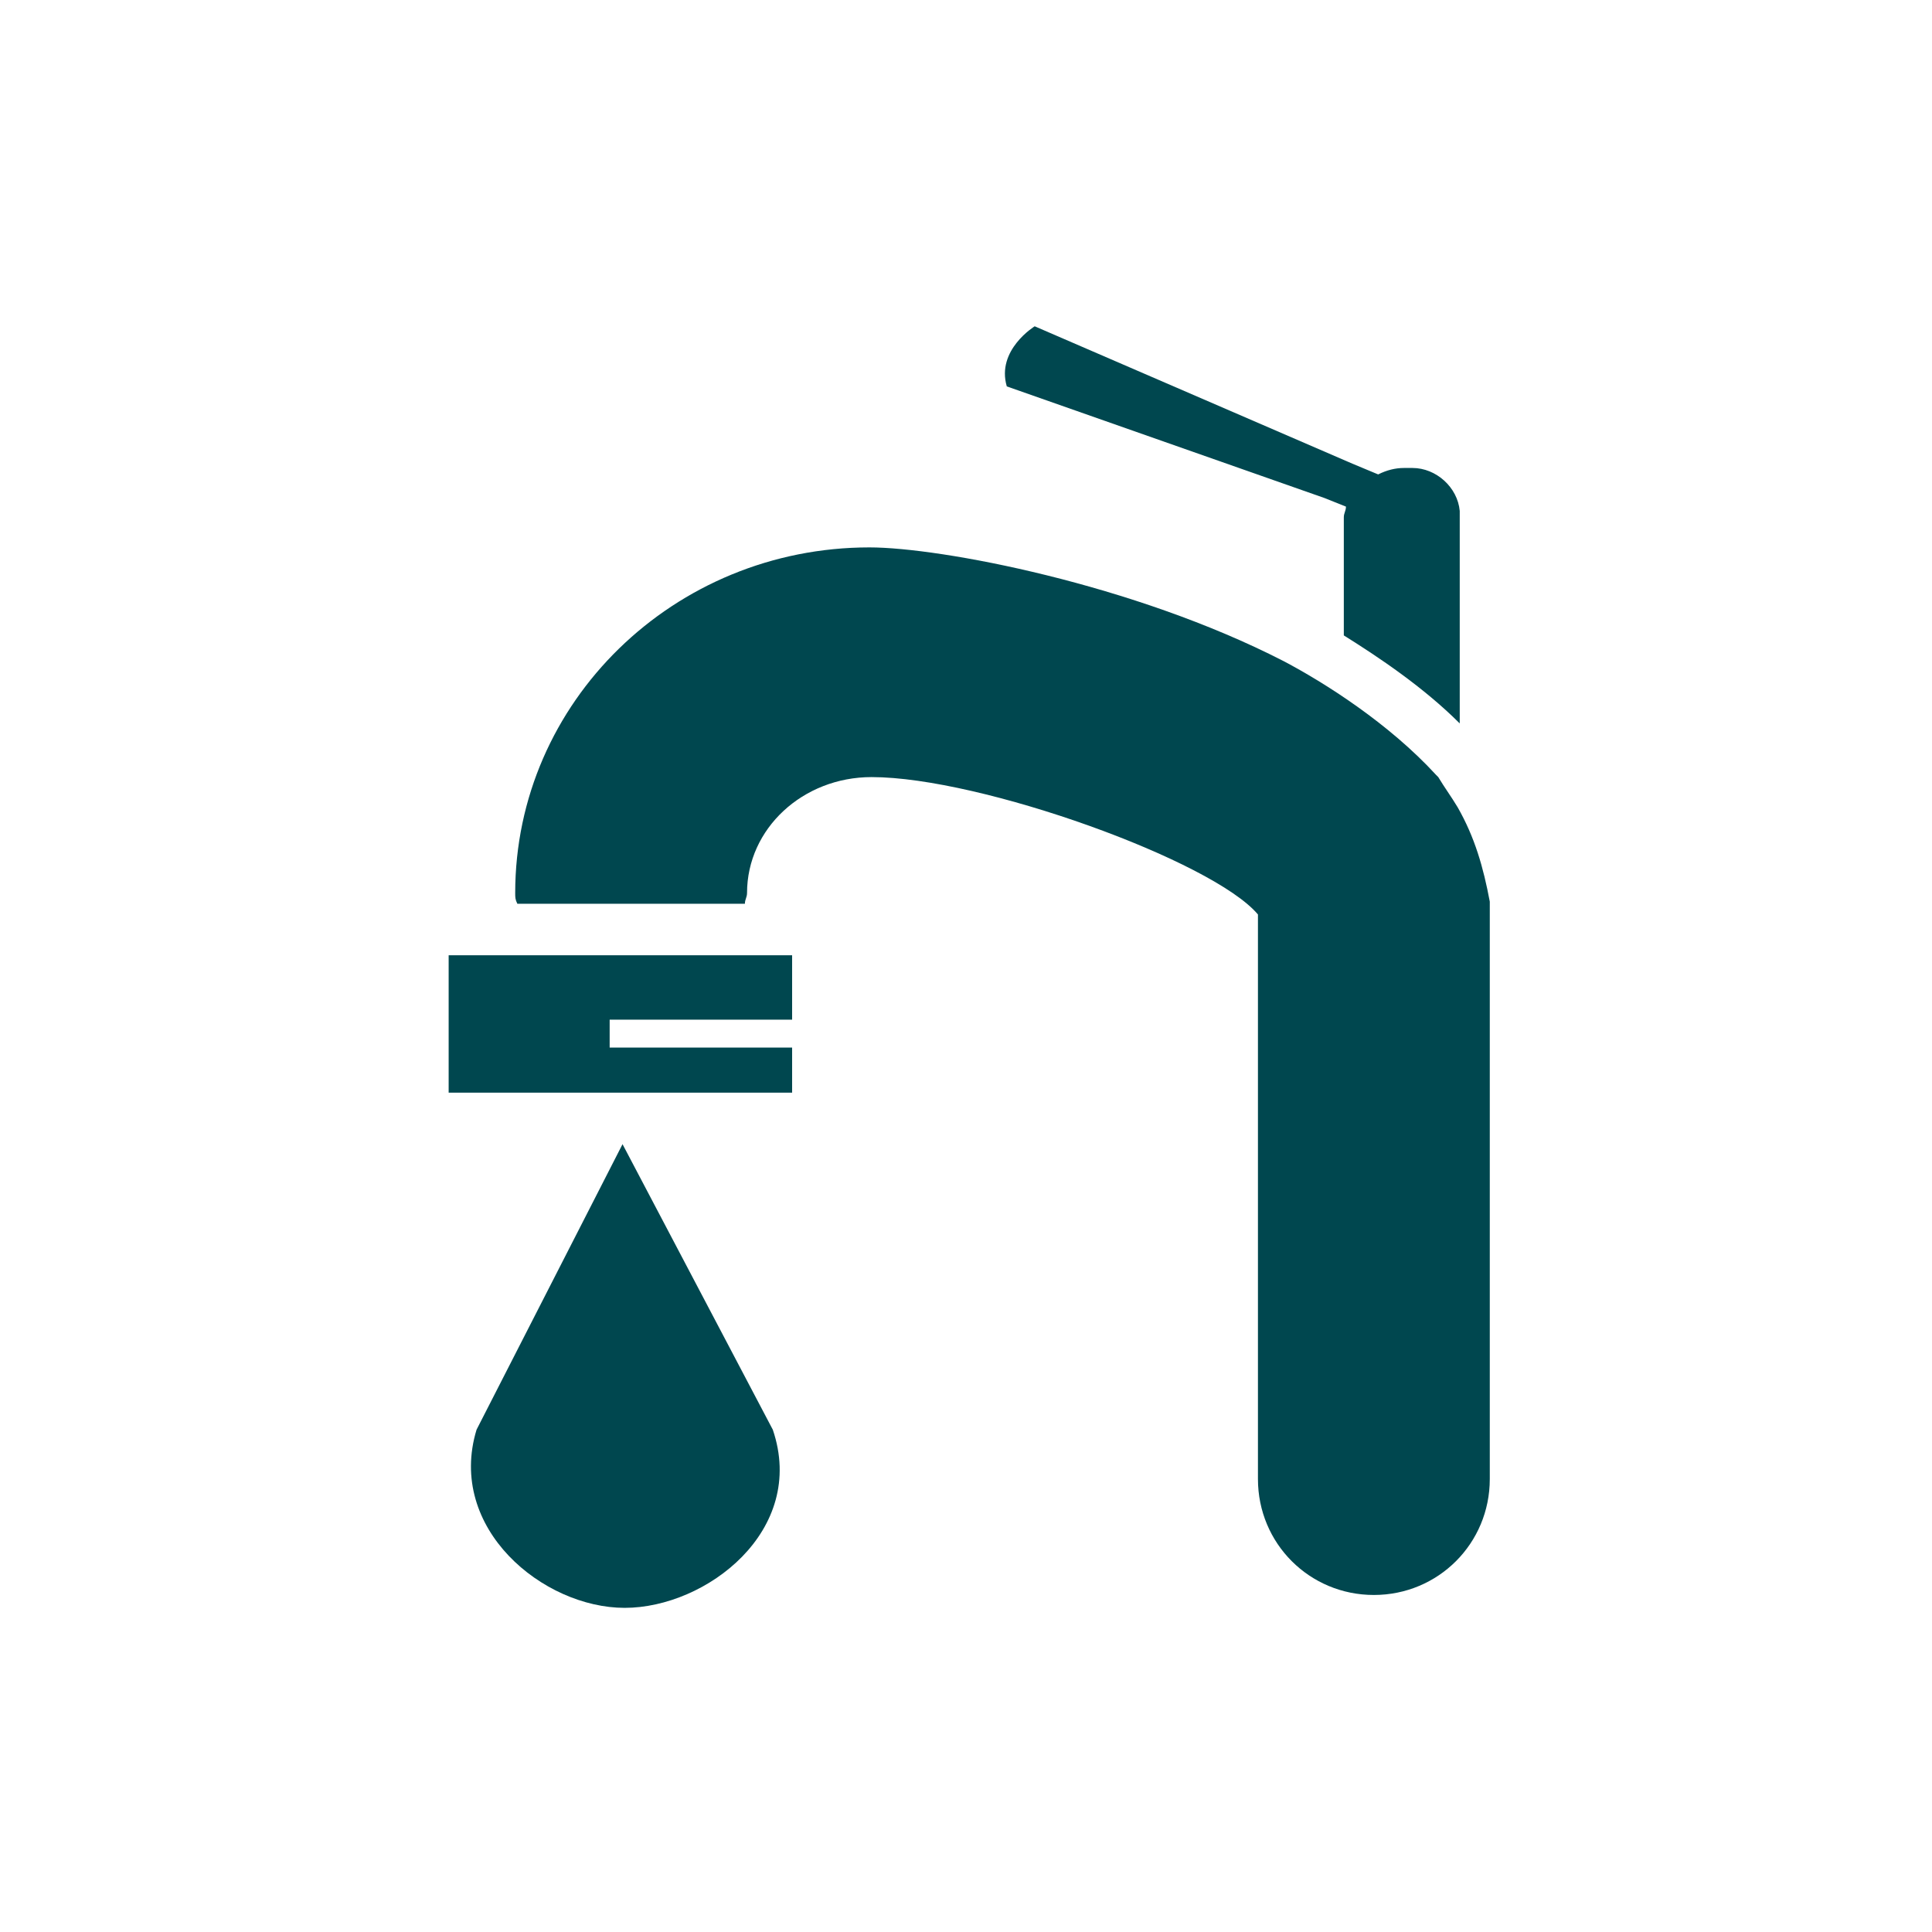 <?xml version="1.0" encoding="utf-8"?>
<!-- Generator: Adobe Illustrator 21.1.0, SVG Export Plug-In . SVG Version: 6.00 Build 0)  -->
<svg version="1.1" id="Layer_1" xmlns="http://www.w3.org/2000/svg" xmlns:xlink="http://www.w3.org/1999/xlink" x="0px" y="0px"
	 viewBox="0 0 90 90" style="enable-background:new 0 0 90 90;" xml:space="preserve">
<style type="text/css">
	.st0{fill:#00474F;}
</style>
<g>
	<path class="st0" d="M29,53.3l-6.8,13.3c-1.4,4.6,3.1,8.3,6.9,8.3c3.8,0,8.5-3.6,6.9-8.3L29,53.3z"/>
	<path class="st0" d="M67.9,37.6c-0.3-0.5-0.6-0.9-0.9-1.4v0c0,0-0.1-0.1-0.1-0.1c-2.2-2.4-5.2-4.3-7.1-5.3c-7-3.6-16-5.3-19.3-5.3
		c-9.1,0-16.5,7.2-16.5,16.1c0,0.2,0,0.3,0.1,0.5h10.6c0-0.2,0.1-0.3,0.1-0.5c0-3,2.6-5.4,5.8-5.4c5.1,0,15.9,3.9,18,6.4v26.3
		c0,3,2.4,5.4,5.4,5.4c3,0,5.4-2.4,5.4-5.4V42C69.1,40.4,68.7,39,67.9,37.6z"/>
	<polygon class="st0" points="20.9,50.9 36.9,50.9 36.9,48.8 28.4,48.8 28.4,47.5 36.9,47.5 36.9,44.5 20.9,44.5 	"/>
	<path class="st0" d="M61.7,23.2l1,0.4c0,0.2-0.1,0.3-0.1,0.5v5.5c1.6,1,3.7,2.4,5.4,4.1v-9.9l0,0c-0.1-1.1-1.1-2-2.2-2h-0.4
		c-0.4,0-0.8,0.1-1.2,0.3l-1.2-0.5l-14.8-6.4c0,0-1.8,1.1-1.3,2.8L61.7,23.2z"/>
</g>
</svg>
